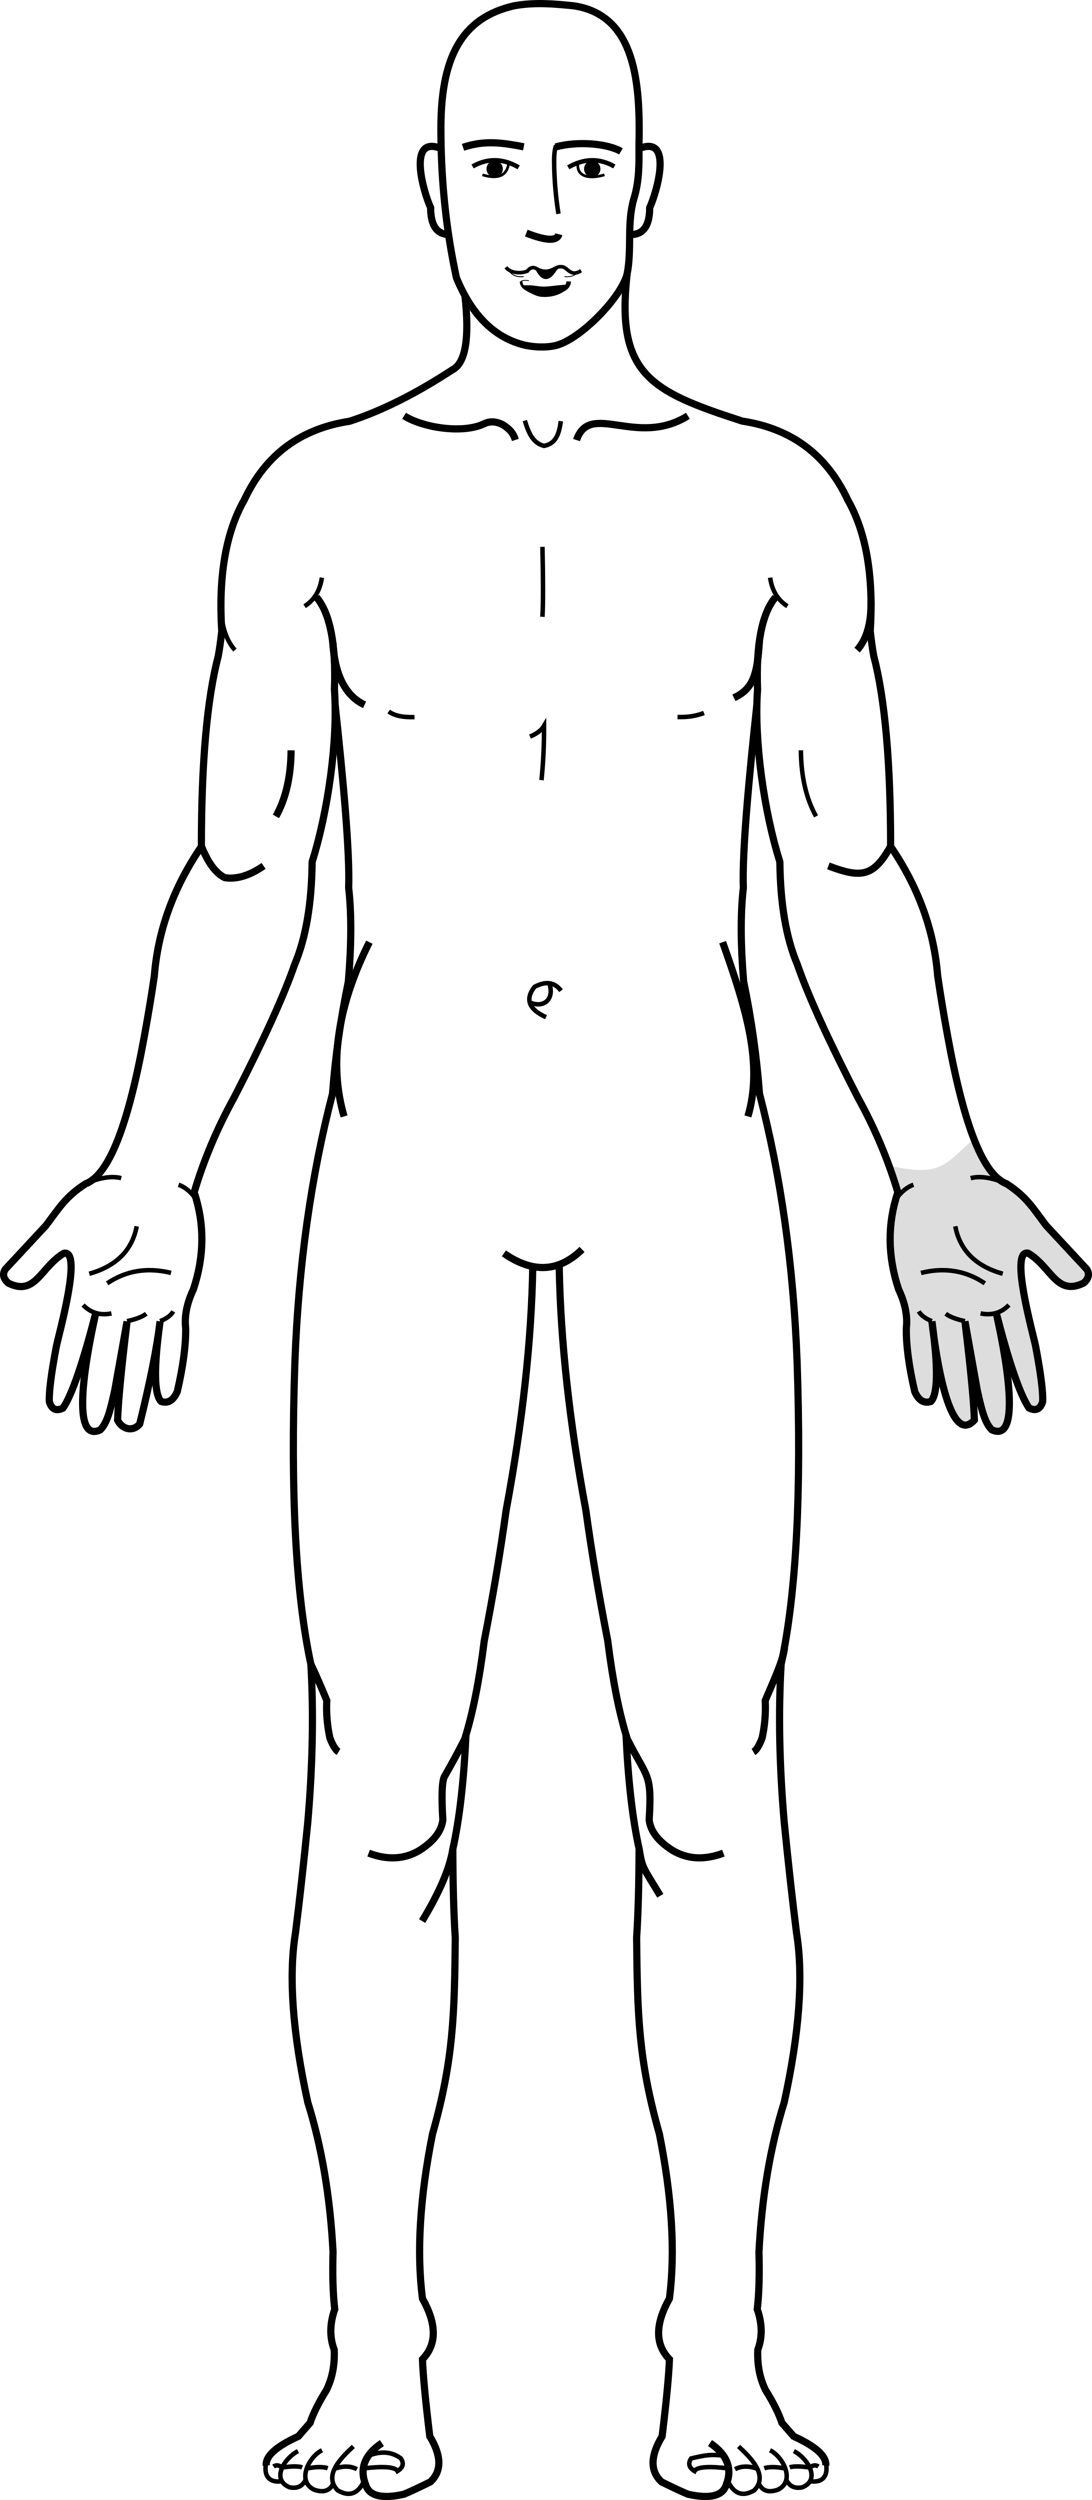 <?xml version="1.0" encoding="UTF-8" standalone="no"?>
<svg
   xmlns:dc="http://purl.org/dc/elements/1.1/"
   xmlns:cc="http://creativecommons.org/ns#"
   xmlns:rdf="http://www.w3.org/1999/02/22-rdf-syntax-ns#"
   xmlns:svg="http://www.w3.org/2000/svg"
   xmlns="http://www.w3.org/2000/svg"
   xmlns:sodipodi="http://sodipodi.sourceforge.net/DTD/sodipodi-0.dtd"
   xmlns:inkscape="http://www.inkscape.org/namespaces/inkscape"
   xml:space="preserve"
   width="102.84mm"
   height="235.306mm"
   version="1.1"
   style="clip-rule:evenodd;fill-rule:evenodd;image-rendering:optimizeQuality;shape-rendering:geometricPrecision;text-rendering:geometricPrecision"
   viewBox="0 0 10284.021 23530.574"
   id="svg184"
   sodipodi:docname="6.svg"
   inkscape:version="1.0.2 (e86c870879, 2021-01-15)"><sodipodi:namedview
   pagecolor="#ffffff"
   bordercolor="#666666"
   borderopacity="1"
   objecttolerance="10"
   gridtolerance="10"
   guidetolerance="10"
   inkscape:pageopacity="0"
   inkscape:pageshadow="2"
   inkscape:window-width="797"
   inkscape:window-height="480"
   id="namedview186"
   showgrid="false"
   inkscape:zoom="0.72248176"
   inkscape:cx="185.48071"
   inkscape:cy="443.8554"
   inkscape:window-x="23"
   inkscape:window-y="15"
   inkscape:window-maximized="0"
   inkscape:current-layer="svg184" />
 <defs
   id="defs4">
  <style
   type="text/css"
   id="style2">
   <![CDATA[
    .str3 {stroke:black;stroke-width:33.87;stroke-miterlimit:22.926}
    .str4 {stroke:black;stroke-width:8.47;stroke-miterlimit:22.926}
    .str0 {stroke:black;stroke-width:67.73;stroke-miterlimit:22.926}
    .str1 {stroke:black;stroke-width:42.33;stroke-miterlimit:22.926}
    .str2 {stroke:black;stroke-width:25.4;stroke-miterlimit:22.926}
    .str5 {stroke:black;stroke-width:7.62;stroke-miterlimit:22.926}
    .fil1 {fill:none}
    .fil2 {fill:black}
    .fil0 {fill:#DDDDDD}
   ]]>
  </style>
 </defs>
 <g
   id="????_x0020_1"
   transform="translate(-5592.489,-3106.326)">
  <path
   class="fil0"
   d="m 14764.64,13825.66 c 95,244 197,384 309,427 187,121 245,224 372,392 117,126 245,263 384,413 27,45 17,88 -30,129 -257,127 -304,-152 -523,-281 -178,-38 46,754 71,878 48,253 70,426 66,519 -22,72 -65,92 -129,60 -86,-129 -188,-427 -308,-893 19,95 293,1258 -43,1098 -64,-66 -93,-176 -136,-372 -77,-432 -116,-648 -116,-648 54,449 84,759 89,929 -264,289 -389,-832 -400,-929 60,434 57,685 -10,754 -65,21 -115,-10 -152,-93 -56,-243 -82,-443 -79,-599 13,-113 -12,-235 -73,-364 -104,-313 -106,-617 -7,-913 -26,-86 -54,-172 -86,-257 491,114 529,-11 799,-250 z"
   id="path7" />
  <path
   class="fil1 str0"
   d="m 9971,5889 c 45,404 5,637 -120,699 -342,224 -664,385 -966,483 -463,70 -794,317 -992,741 -174,305 -245,718 -212,1237 -12,102 -23,179 -33,232 -106,406 -159,1004 -159,1793 -261,382 -409,788 -443,1217 -25,172 -56,360 -93,562 -157,865 -339,1314 -556,1396 -187,121 -245,224 -372,392 -117,126 -245,263 -384,413 -27,45 -17,88 30,129 257,127 304,-152 523,-281 178,-38 -46,754 -71,878 -48,253 -70,426 -66,519 22,72 65,92 129,60 86,-129 188,-427 308,-893 -19,95 -293,1258 43,1098 64,-66 93,-176 136,-372 77,-432 116,-648 116,-648 -54,449 -84,759 -89,929 46,90 146,110 208,36 100,-404 164,-726 192,-966 -60,434 -57,685 10,754 65,21 115,-10 152,-93 56,-243 82,-443 79,-599 -13,-113 12,-235 73,-364 104,-313 106,-617 7,-913 90,-302 215,-600 377,-893 278,-541 468,-957 569,-1250 106,-250 161,-572 165,-966 147,-467 245,-1139 210,-1622 16,-428 -41,-718 -169,-870"
   id="path9" />
  <path
   class="fil1 str0"
   d="m 8749,9743 c 74,683 139,1379 127,1719 28,247 26,541 -3,883 -73,353 -123,705 -149,1055 -202,776 -320,1615 -354,2517 -43,1235 7,2186 150,2853 27,456 17,952 -29,1488 -40,402 -79,750 -116,1042 -66,408 -27,939 116,1593 132,422 211,891 238,1408 -6,215 -1,395 16,540 -48,138 -49,265 -5,381 6,144 -19,271 -74,381 -73,117 -124,219 -153,307 -46,53 -83,95 -111,127 -211,96 -311,188 -302,275"
   id="path11" />
  <path
   class="fil1 str0"
   d="m 12720,9743 c -74,683 -139,1379 -127,1719 -28,247 -26,541 3,883 73,353 123,705 149,1055 202,776 320,1615 354,2517 43,1235 -7,2186 -150,2853 -27,456 -17,952 29,1488 40,402 79,750 116,1042 66,408 27,939 -116,1593 -132,422 -211,891 -238,1408 6,215 1,395 -16,540 48,138 49,265 5,381 -6,144 19,271 74,381 73,117 124,219 153,307 46,53 83,95 111,127 211,96 311,188 302,275"
   id="path13" />
  <path
   class="fil1 str0"
   d="m 10338,14903 c 272,189 517,177 736,-37"
   id="path15" />
  <path
   class="fil1 str0"
   d="m 10610,15027 c -12,697 -96,1461 -251,2294 -54,393 -123,802 -206,1228 -47,378 -109,686 -184,925 -58,115 -123,235 -193,357 -22,50 -26,185 -13,405 -13,106 -86,201 -220,286 -140,84 -300,93 -479,26"
   id="path17" />
  <path
   class="fil1 str0"
   d="m 10859,15027 c 12,697 96,1461 251,2294 54,393 123,802 206,1228 47,378 109,686 184,925 191,379 233,315 206,762 13,106 86,201 220,286 140,84 300,93 479,26"
   id="path19" />
  <path
   class="fil1 str0"
   d="m 9981,19432 c -20,435 -61,794 -124,1078 -29,181 -125,406 -289,677"
   id="path21" />
  <path
   class="fil1 str0"
   d="m 11488,19432 c 20,435 61,794 124,1078 29,181 35,168 199,439"
   id="path23" />
  <path
   class="fil1 str0"
   d="m 9857,20510 c 1,326 8,604 23,833 -7,726 -17,1152 -214,1847 -119,594 -151,1111 -95,1550 136,242 136,432 0,572 6,156 29,397 69,725 112,184 114,327 5,429 -128,63 -190,91 -249,116 -208,46 -328,16 -360,-90 -60,-152 -9,-283 153,-392"
   id="path25" />
  <path
   class="fil1 str0"
   d="m 11611,20510 c -1,326 -8,604 -23,833 7,726 17,1152 214,1847 119,594 151,1111 95,1550 -136,242 -136,432 0,572 -6,156 -29,397 -69,725 -112,184 -114,327 -5,429 128,63 190,91 249,116 208,46 328,16 360,-90 60,-152 9,-283 -153,-392"
   id="path27" />
  <path
   class="fil1 str1"
   d="m 9023,26453 c -57,126 -141,157 -251,92 -139,-144 41,-313 148,-413"
   id="path29" />
  <path
   class="fil1 str1"
   d="m 12445,26453 c 57,126 141,157 251,92 139,-144 -41,-313 -148,-413"
   id="path31" />
  <path
   class="fil1 str1"
   d="m 8731,26479 c -32,72 -93,92 -183,59 -165,-84 -43,-312 77,-370"
   id="path33" />
  <path
   class="fil1 str1"
   d="m 12738,26479 c 32,72 93,92 183,59 165,-84 43,-312 -77,-370"
   id="path35" />
  <path
   class="fil1 str1"
   d="m 8471,26444 c -29,63 -79,87 -151,73 -178,-72 -49,-276 79,-341"
   id="path37" />
  <path
   class="fil1 str1"
   d="m 12997,26444 c 29,63 79,87 151,73 178,-72 49,-276 -79,-341"
   id="path39" />
  <path
   class="fil1 str1"
   d="m 8099,26288 c -25,118 26,191 151,171"
   id="path41" />
  <path
   class="fil1 str1"
   d="m 13370,26288 c 25,118 -26,191 -151,171"
   id="path43" />
  <path
   class="fil1 str0"
   d="m 7490,11072 c 62,156 136,255 220,295 112,17 234,-20 365,-111"
   id="path45" />
  <path
   class="fil1 str0"
   d="m 13979,11072 c -160,290 -280,300 -585,184"
   id="path47" />
  <path
   class="fil1 str0"
   d="m 8191,10790 c 93,-166 141,-374 143,-622"
   id="path49" />
  <path
   class="fil1 str1"
   d="m 13278,10790 c -93,-166 -141,-374 -143,-622"
   id="path51" />
  <path
   class="fil1 str1"
   d="m 8461,8812 c 91,-58 145,-147 163,-269"
   id="path53" />
  <path
   class="fil1 str1"
   d="m 13008,8812 c -91,-58 -145,-147 -163,-269"
   id="path55" />
  <path
   class="fil1 str0"
   d="m 9026,9740 c -181,-84 -281,-282 -300,-594"
   id="path57" />
  <path
   class="fil1 str0"
   d="m 12504,9674 c 181,-84 220,-216 240,-528"
   id="path59" />
  <path
   class="fil1 str1"
   d="m 7674,8757 c -5,209 39,365 131,468"
   id="path61" />
  <path
   class="fil1 str0"
   d="m 13795,8757 c 5,209 -39,365 -131,468"
   id="path63" />
  <path
   class="fil1 str0"
   d="m 9748,4505 c -322,-133 -171,401 -100,556 0,164 56,249 169,253"
   id="path65" />
  <path
   class="fil1 str0"
   d="m 11611,4505 c 322,-133 171,401 100,556 0,164 -56,249 -169,253"
   id="path67" />
  <path
   class="fil1 str0"
   d="m 9071,11974 c -302,603 -382,1150 -238,1640"
   id="path69" />
  <path
   class="fil1 str0"
   d="m 12398,11974 c 225,634 382,1150 238,1640"
   id="path71" />
  <path
   class="fil1 str1"
   d="m 9253,9803 c 67,47 146,54 243,53"
   id="path73" />
  <path
   class="fil1 str1"
   d="m 12222,9817 c -81,30 -152,40 -249,38"
   id="path75" />
  <path
   class="fil1 str0"
   d="m 9398,7020 c 186,116 564,171 762,71 59,-25 116,-14 169,13 82,53 101,94 117,143"
   id="path77" />
  <path
   class="fil1 str0"
   d="m 12071,7020 c -484,302 -922,-142 -1049,228"
   id="path79" />
  <path
   class="fil1 str1"
   d="m 10535,7065 c 40,130 80,211 180,238 106,-19 142,-101 159,-233"
   id="path81" />
  <path
   class="fil1 str0"
   d="m 8520,18769 c 45,95 95,209 150,342 -6,119 4,236 29,352 27,71 55,116 82,132"
   id="path83" />
  <path
   class="fil1 str0"
   d="m 12980,18615 c -5,108 -126,364 -181,497 6,119 -4,236 -29,352 -27,71 -55,116 -82,132"
   id="path85" />
  <path
   class="fil1 str0"
   d="m 9953,4493 c 207,-70 377,-42 572,-5"
   id="path87" />
  <path
   class="fil1 str1"
   d="m 10043,4673 c 140,-80 284,-78 434,8"
   id="path89" />
  <path
   class="fil1 str1"
   d="m 11378,4673 c -140,-80 -284,-78 -434,8"
   id="path91" />
  <path
   class="fil1 str2"
   d="m 10136,4752 c 150,45 233,7 248,-114"
   id="path93" />
  <path
   class="fil1 str2"
   d="m 11285,4752 c -150,45 -270,13 -248,-114"
   id="path95" />
  <circle
   class="fil2"
   cx="10251"
   cy="4696"
   r="77"
   id="circle97" />
  <circle
   class="fil2"
   cx="11170"
   cy="4696"
   r="77"
   id="circle99" />
  <path
   class="fil1 str1"
   d="m 6416,14239 c 128,-51 234,-66 318,-44"
   id="path101" />
  <path
   class="fil1 str1"
   d="m 7441,14394 c -52,-70 -107,-116 -167,-137"
   id="path103" />
  <path
   class="fil1 str1"
   d="m 14028,14394 c 52,-70 107,-116 167,-137"
   id="path105" />
  <path
   class="fil1 str1"
   d="m 6433,15095 c 255,-72 404,-221 447,-447"
   id="path107" />
  <path
   class="fil1 str1"
   d="m 6602,15185 c 178,-120 378,-153 601,-98"
   id="path109" />
  <path
   class="fil1 str1"
   d="m 6375,15389 c 72,74 162,101 267,79"
   id="path111" />
  <path
   class="fil1 str1"
   d="m 6789,15541 c 83,-18 144,-41 181,-70"
   id="path113" />
  <path
   class="fil1 str1"
   d="m 7100,15541 c 62,-24 103,-55 124,-92"
   id="path115" />
  <path
   class="fil1 str1"
   d="m 14369,15541 c -62,-24 -103,-55 -124,-92"
   id="path117" />
  <path
   class="fil1 str1"
   d="m 10701,8253 c 7,318 7,537 0,659"
   id="path119" />
  <path
   class="fil1 str1"
   d="m 10584,10039 c 64,-27 108,-60 132,-101 1,175 -7,345 -24,511"
   id="path121" />
  <path
   class="fil1 str1"
   d="m 10735,12680 c -164,-74 -200,-170 -108,-286 106,-56 189,-44 249,37"
   id="path123" />
  <path
   class="fil1 str1"
   d="m 10593,12545 c 126,49 217,-37 176,-173"
   id="path125" />
  <path
   class="fil1 str1"
   d="m 9015,26339 c 180,-22 299,-16 321,25 52,-32 63,-72 32,-119 -83,-63 -184,-72 -303,-27"
   id="path127" />
  <path
   class="fil1 str1"
   d="m 12454,26339 c -180,-22 -299,-16 -321,25 -52,-32 -63,-72 -32,-119 139,-33 183,-39 303,-27"
   id="path129" />
  <path
   class="fil1 str1"
   d="m 8249,26331 c 83,-14 159,-14 189,-2"
   id="path131" />
  <path
   class="fil1 str1"
   d="m 13219,26331 c -83,-14 -159,-14 -189,-2"
   id="path133" />
  <path
   class="fil1 str1"
   d="m 8480,26340 c 85,-17 152,-18 199,-3"
   id="path135" />
  <path
   class="fil1 str1"
   d="m 12989,26340 c -85,-17 -152,-18 -199,-3"
   id="path137" />
  <path
   class="fil1 str1"
   d="m 8738,26344 c 83,-30 155,-30 216,2"
   id="path139" />
  <path
   class="fil1 str1"
   d="m 12731,26344 c -83,-30 -155,-30 -216,2"
   id="path141" />
  <path
   class="fil1 str1"
   d="m 8249,26331 c -29,-24 -55,-27 -81,-10"
   id="path143" />
  <path
   class="fil1 str1"
   d="m 13219,26331 c 29,-24 55,-27 81,-10"
   id="path145" />
  <path
   class="fil1 str1"
   d="m 10852,5119 c -18,-108 -41,-301 -41,-500 0,-41 3,-93 14,-130 209,-57 490,-31 614,42"
   id="path147" />
  <path
   class="fil1 str0"
   d="m 10826,4489 c 209,-57 490,-31 614,42"
   id="path149" />
  <path
   class="fil1 str3"
   d="m 10357,5622 c 43,56 138,61 201,37 23,-32 50,-41 79,-29 128,77 181,-20 235,-13 64,-10 85,106 193,37"
   id="path151" />
  <path
   class="fil1 str2"
   d="m 10500,5755 c 1,33 19,58 53,75 50,33 107,50 171,50"
   id="path153" />
  <path
   class="fil1 str1"
   d="m 10948,5755 c -1,33 -19,58 -53,75 -50,33 -107,50 -171,50"
   id="path155" />
  <path
   class="fil2 str1"
   d="m 10899,5808 c -132,95 -244,96 -336,4 53,-1 102,14 155,13 59,-1 121,-13 181,-17 z"
   id="path157" />
  <path
   class="fil1 str0"
   d="m 10549,5300 c 188,74 290,77 307,11"
   id="path159" />
  <path
   class="fil2"
   d="m 10830,5658 c -67,105 -131,91 -179,12 -2,-5 -14,-22 -13,-24 5,-12 55,14 96,14 38,0 100,-31 113,-28 4,1 -16,24 -18,27 z"
   id="path161" />
  <path
   class="fil1 str0"
   d="m 11498,5688 c 48,-242 -5,-483 66,-718 50,-165 47,-328 46,-486 14,-590 -28,-1237 -615,-1323 -181,-18 -363,-36 -562,0 -495,114 -698,486 -688,1204 3,470 52,922 146,1356 147,356 363,568 648,635 135,27 241,16 303,-2 227,-68 595,-442 656,-666 z"
   id="path163" />
  <path
   class="fil1 str0"
   d="m 11498,5688 c -105,943 223,1103 1086,1382 463,70 794,317 992,741 174,305 245,718 212,1237 12,102 23,179 33,232 106,406 159,1004 159,1793 261,382 409,788 443,1217 25,172 56,360 93,562 157,865 339,1314 556,1396 187,121 245,224 372,392 117,126 245,263 384,413 27,45 17,88 -30,129 -257,127 -304,-152 -523,-281 -178,-38 46,754 71,878 48,253 70,426 66,519 -22,72 -65,92 -129,60 -86,-129 -188,-427 -308,-893 19,95 293,1258 -43,1098 -64,-66 -93,-176 -136,-372 -77,-432 -116,-648 -116,-648 54,449 84,759 89,929 -264,289 -389,-832 -400,-929 60,434 57,685 -10,754 -65,21 -115,-10 -152,-93 -56,-243 -82,-443 -79,-599 13,-113 -12,-235 -73,-364 -104,-313 -106,-617 -7,-913 -90,-302 -215,-600 -377,-893 -278,-541 -468,-957 -569,-1250 -106,-250 -161,-572 -165,-966 -147,-467 -245,-1139 -210,-1622 -16,-428 41,-718 169,-870"
   id="path165" />
  <path
   class="fil1 str1"
   d="m 15052,14239 c -128,-51 -234,-66 -318,-44"
   id="path167" />
  <path
   class="fil1 str1"
   d="m 15036,15095 c -255,-72 -404,-221 -447,-447"
   id="path169" />
  <path
   class="fil1 str1"
   d="m 14867,15185 c -178,-120 -378,-153 -601,-98"
   id="path171" />
  <path
   class="fil1 str1"
   d="m 15094,15389 c -72,74 -162,101 -267,79"
   id="path173" />
  <path
   class="fil1 str1"
   d="m 14680,15541 c -83,-18 -144,-41 -181,-70"
   id="path175" />
  <path
   class="fil1 str4"
   d="m 10377,5642 c 30,52 79,75 147,68"
   id="path177" />
  <path
   class="fil1 str5"
   d="m 11055,5642 c -30,52 -79,75 -147,68"
   id="path179" />
  <path
   class="fil1 str5"
   d="m 10500,5755 c 8,-10 32,-12 73,-8"
   id="path181" />
 </g>
</svg>
